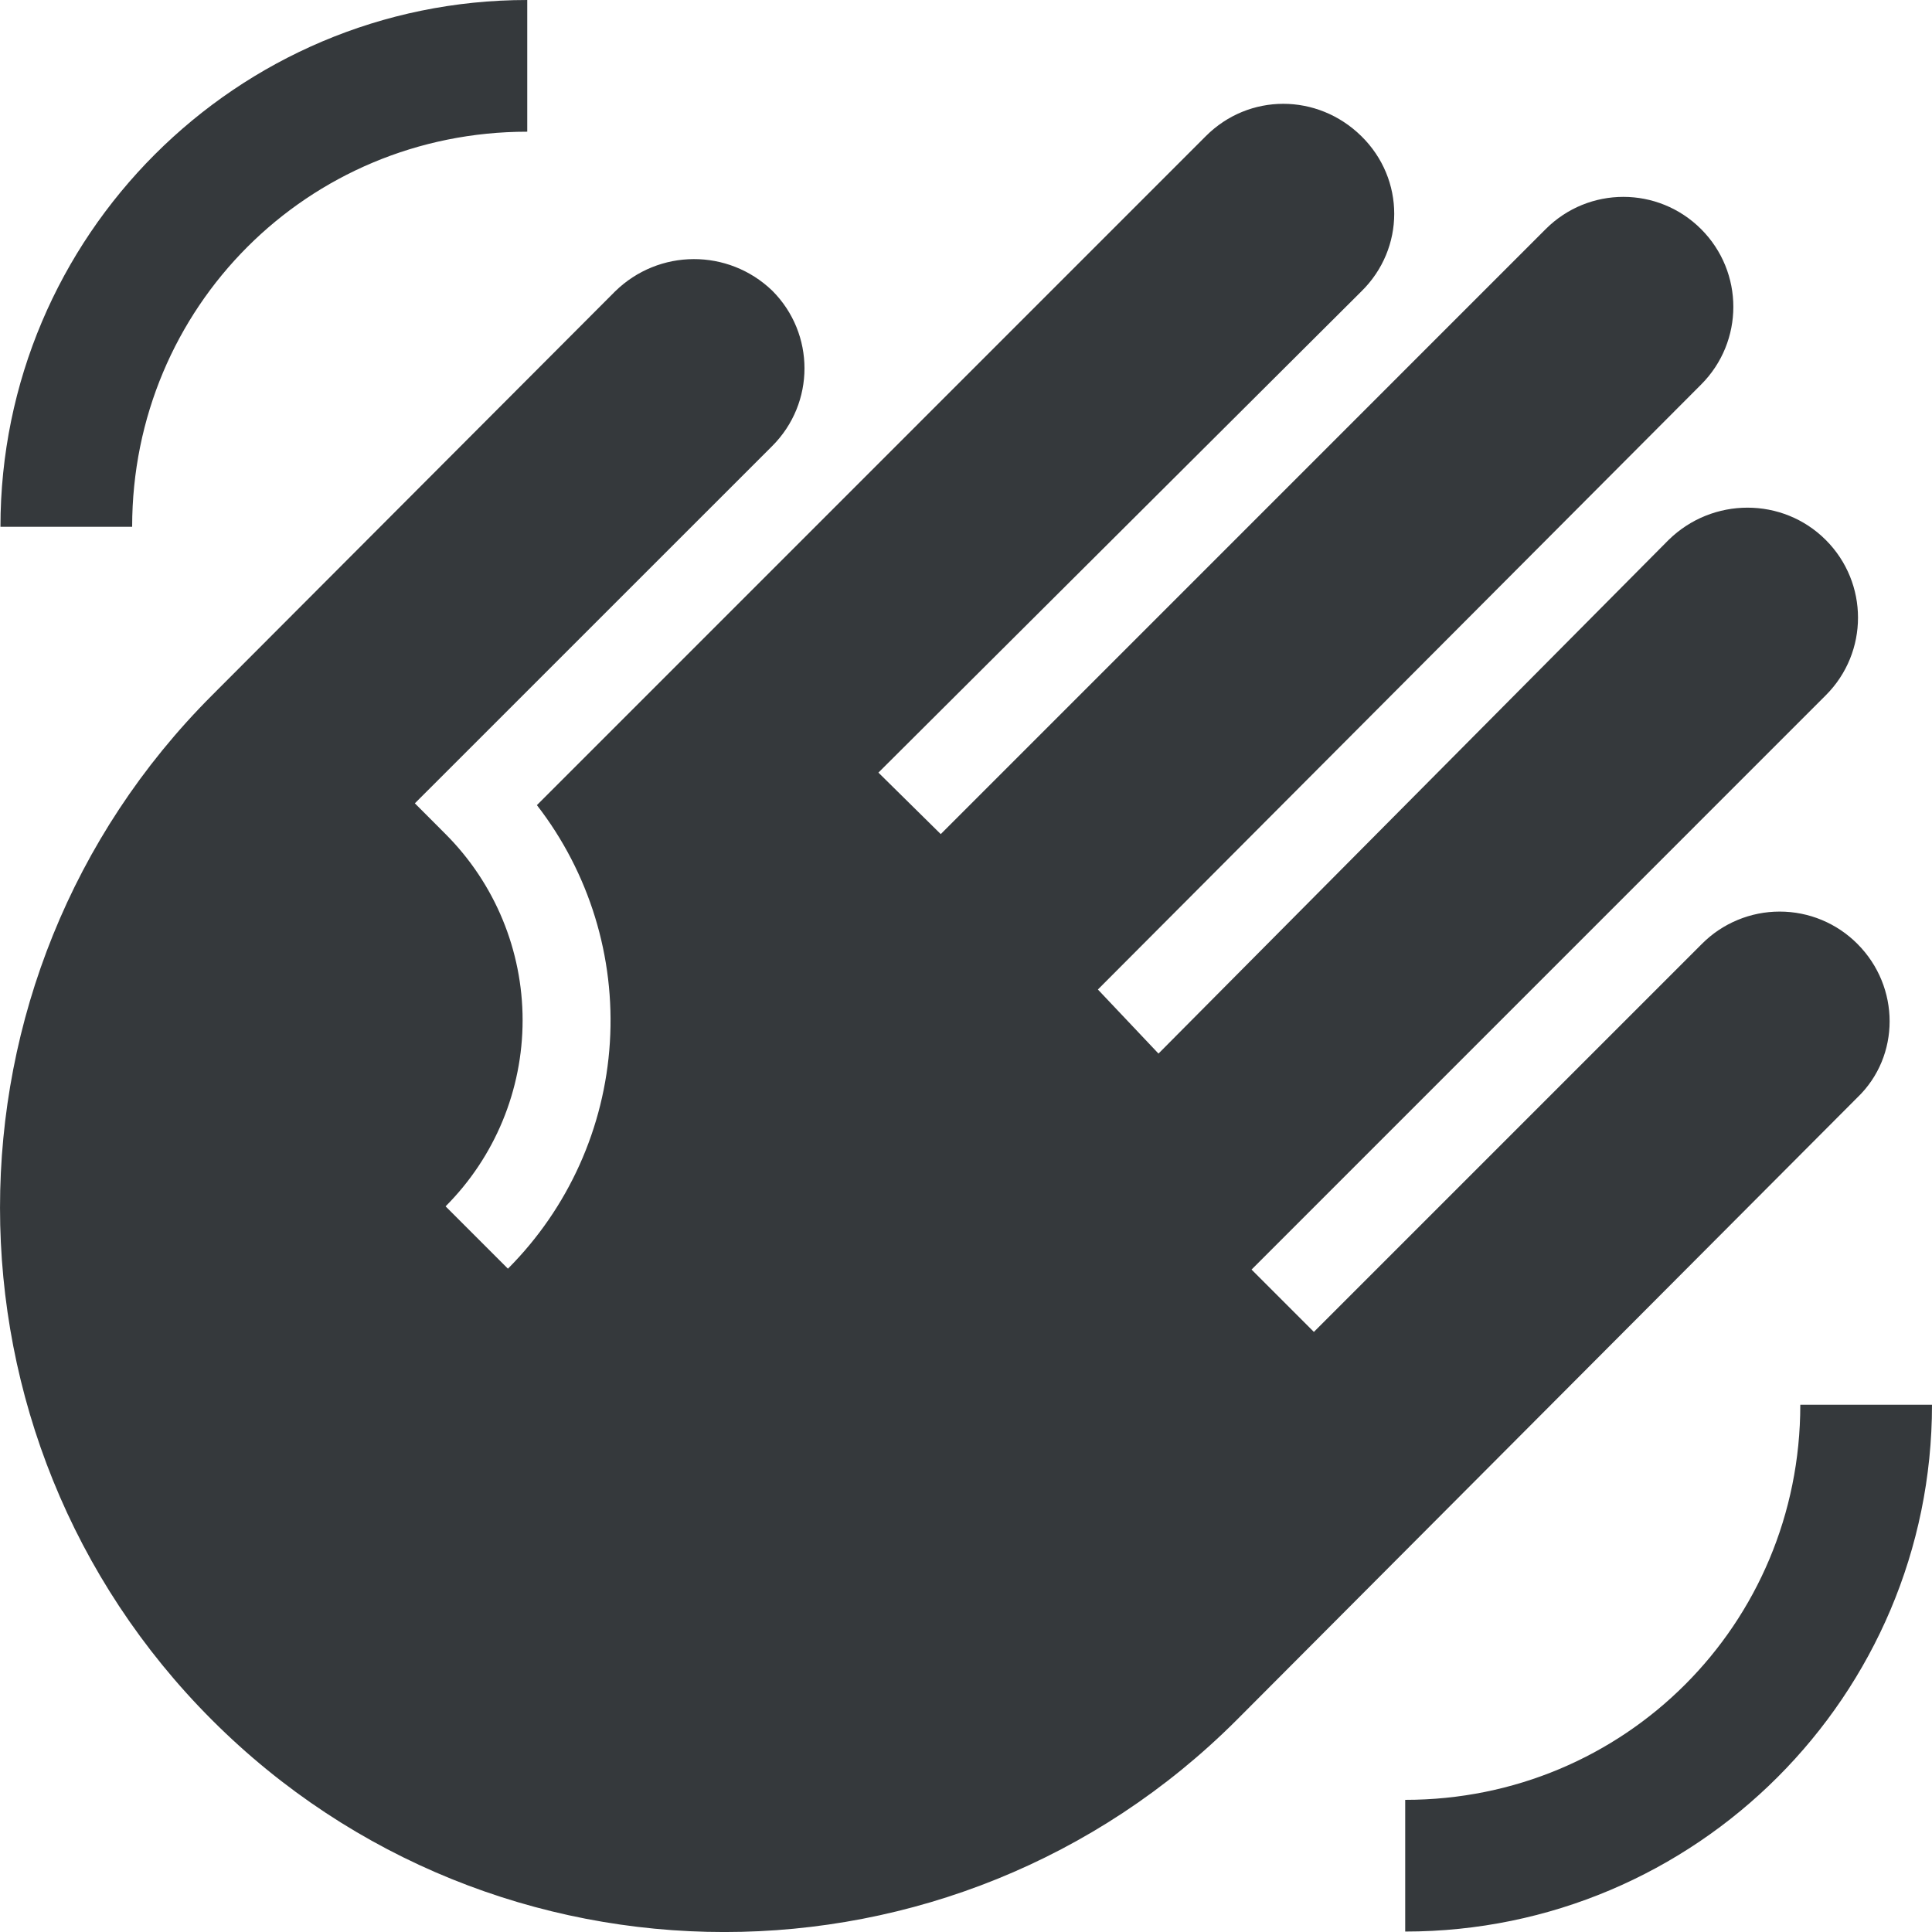 <svg width="30" height="30" viewBox="0 0 30 30" fill="none" xmlns="http://www.w3.org/2000/svg">
<path d="M30 21.813C30 26.326 26.333 29.993 21.82 29.993V27.948C25.228 27.948 27.955 25.221 27.955 21.813H30ZM0.007 8.18C0.007 3.667 3.674 0 8.187 0V2.045C4.778 2.045 2.052 4.772 2.052 8.18H0.007ZM9.55 4.526L3.292 10.797C-1.097 15.188 -1.097 22.318 3.292 26.708C7.682 31.098 14.812 31.098 19.203 26.708L28.841 17.042C29.509 16.401 29.509 15.324 28.841 14.656C28.683 14.497 28.495 14.371 28.288 14.285C28.081 14.199 27.859 14.155 27.635 14.155C27.41 14.155 27.189 14.199 26.982 14.285C26.774 14.371 26.586 14.497 26.428 14.656L20.402 20.682L19.434 19.714L28.35 10.797C29.018 10.13 29.018 9.052 28.35 8.384C27.682 7.716 26.592 7.716 25.91 8.384L17.989 16.36L17.048 15.365L26.415 5.971C27.082 5.303 27.082 4.226 26.415 3.558C25.746 2.89 24.669 2.89 24.001 3.558L14.608 12.952L13.64 11.997L21.138 4.526C21.82 3.858 21.82 2.781 21.138 2.113C20.457 1.445 19.393 1.445 18.725 2.113L8.337 12.502C9.15 13.551 9.553 14.861 9.47 16.186C9.388 17.511 8.825 18.76 7.887 19.7L6.919 18.732C7.685 17.965 8.115 16.926 8.115 15.842C8.115 14.758 7.685 13.719 6.919 12.952L6.442 12.474L11.991 6.926C12.659 6.258 12.659 5.181 11.991 4.513C11.309 3.858 10.232 3.858 9.55 4.526Z" fill="#35393C"/>
</svg>
